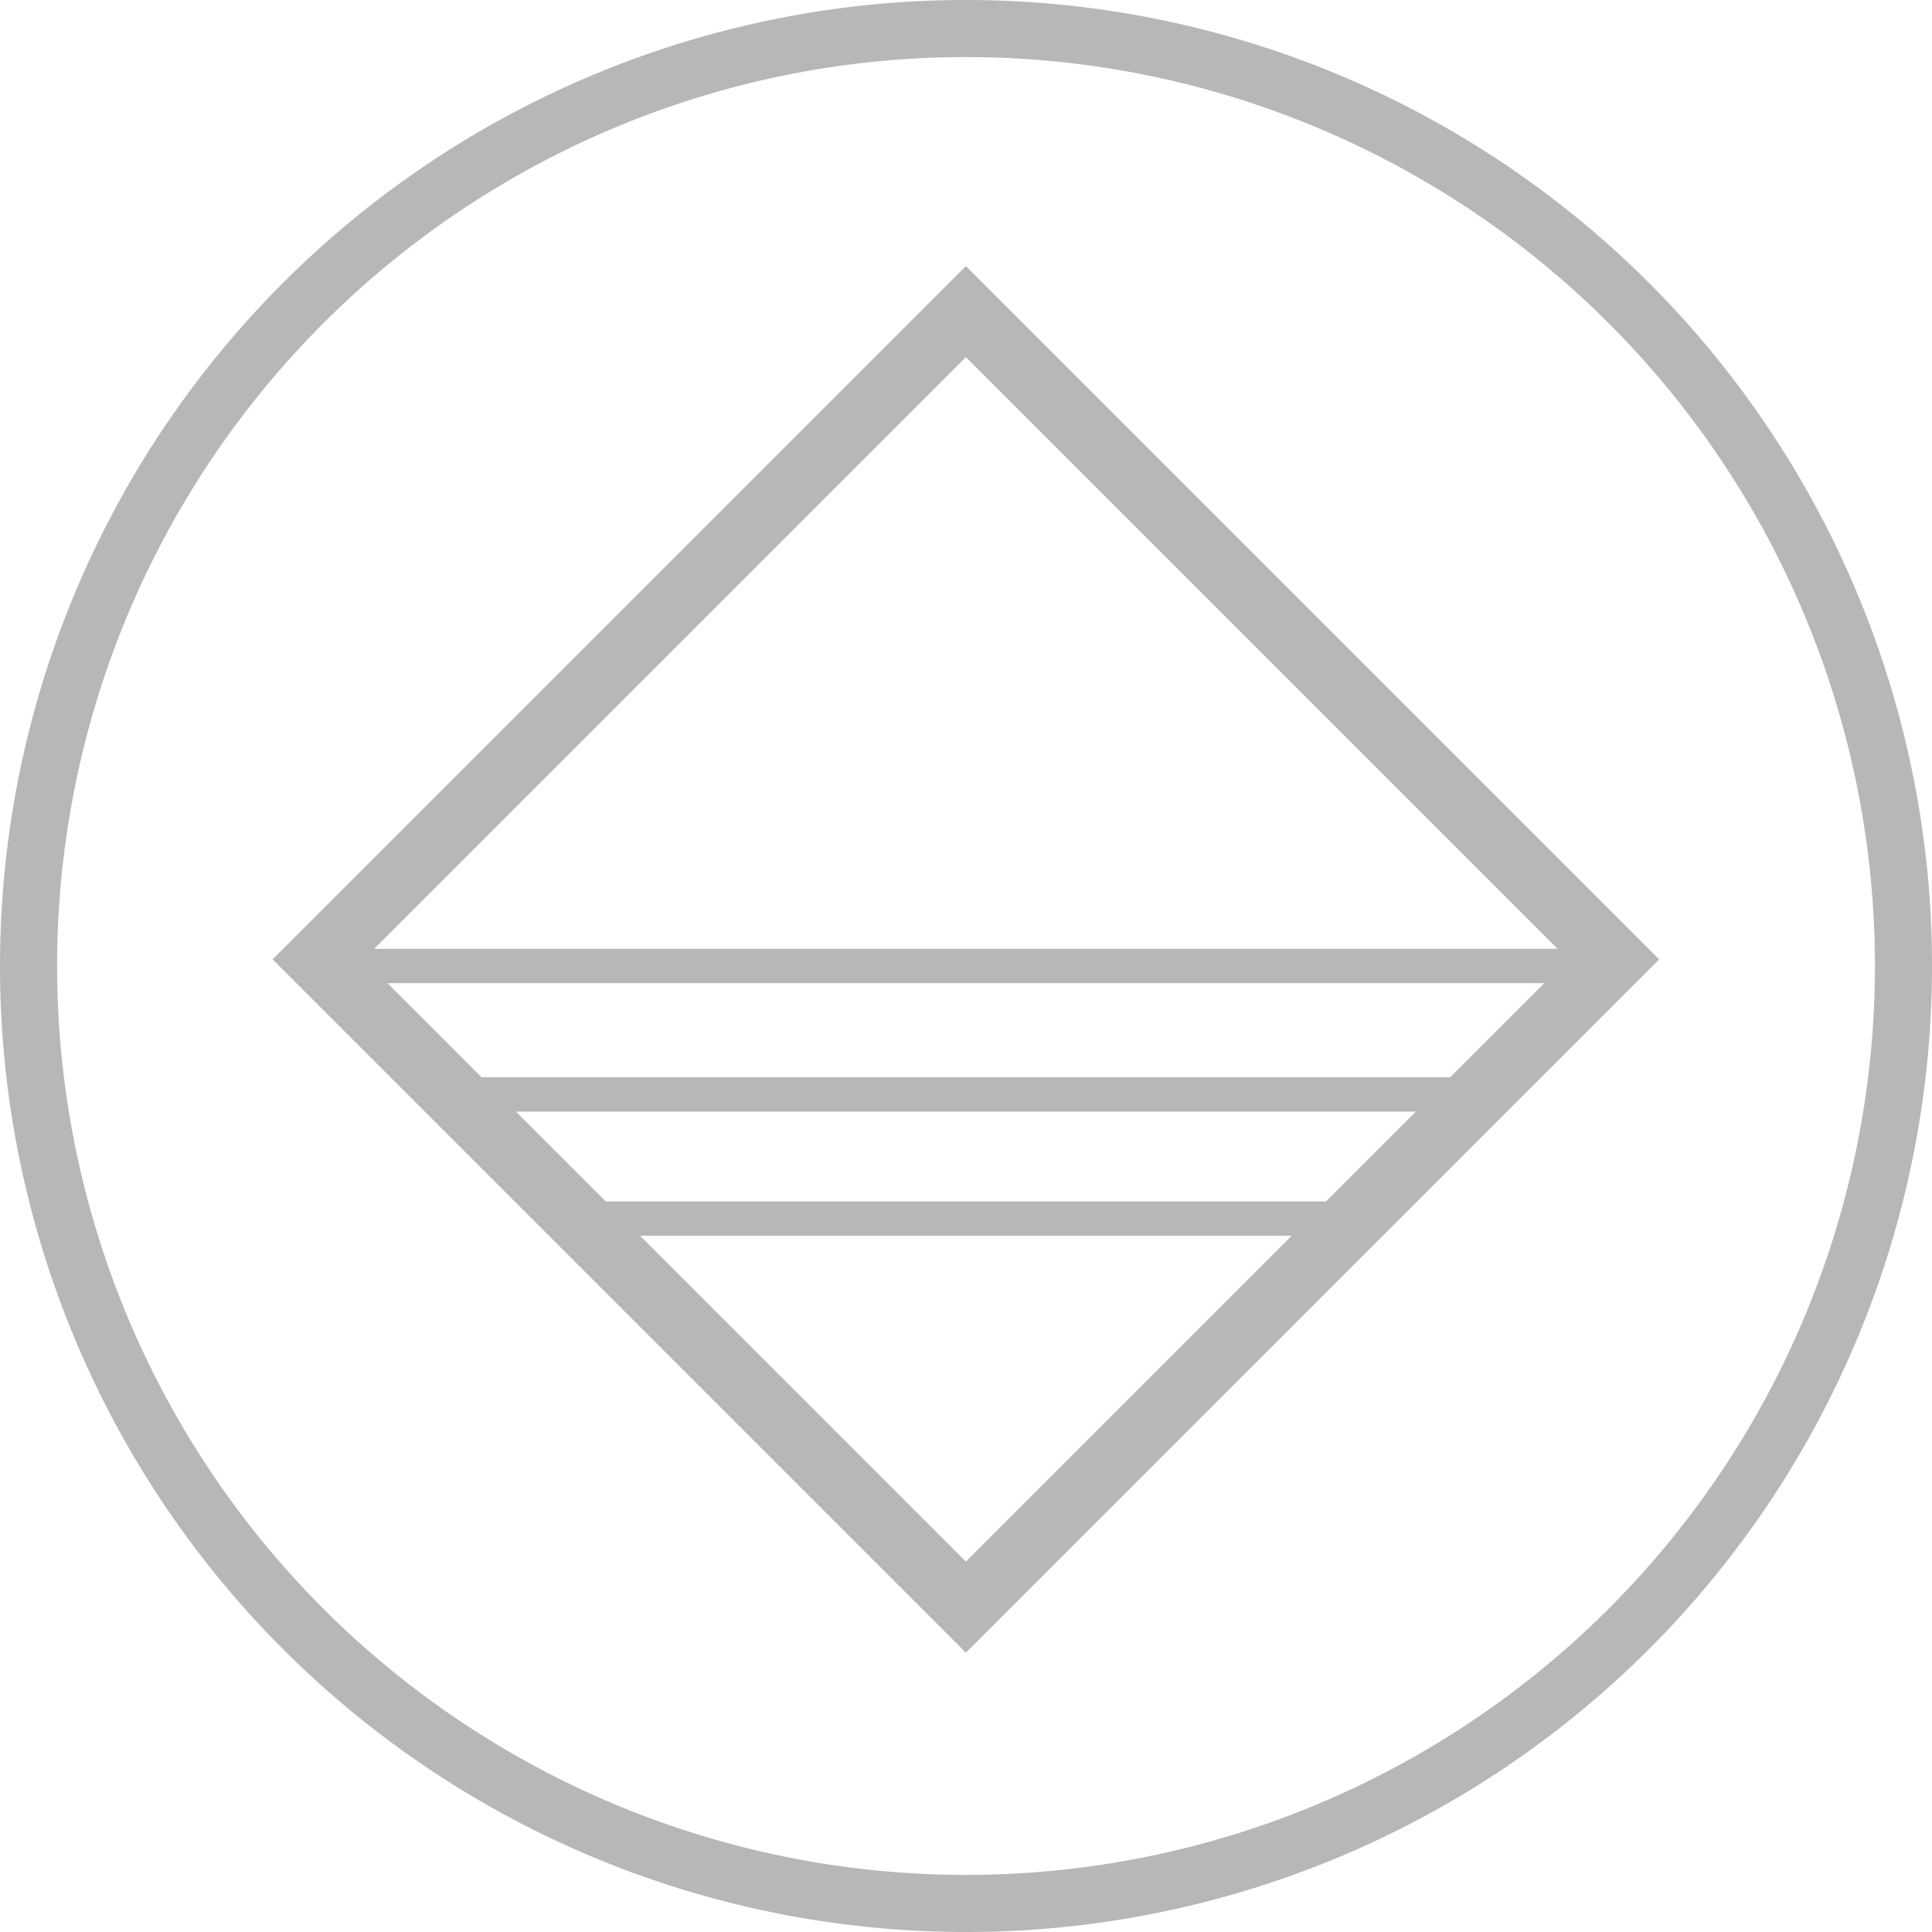 <svg xmlns="http://www.w3.org/2000/svg" xmlns:svg="http://www.w3.org/2000/svg" id="svg4424" width="45" height="45" version="1.1" viewBox="0 0 45 45"><g id="layer1" transform="translate(0,-1007.362)"><path id="path4178" fill="#b7b7b7" fill-opacity="1" stroke="none" stroke-dasharray="none" stroke-linecap="round" stroke-linejoin="round" stroke-miterlimit="4" stroke-opacity="1" stroke-width="3" d="M 22.5,1007.362 A 22.5,22.5 0 0 0 0,1029.862 a 22.5,22.5 0 0 0 22.5,22.5 22.5,22.5 0 0 0 22.5,-22.5 22.5,22.5 0 0 0 -22.5,-22.5 z m 0,1.329 a 21.17,21.17 0 0 1 21.171,21.171 21.17,21.17 0 0 1 -21.171,21.17 21.17,21.17 0 0 1 -21.17,-21.17 21.17,21.17 0 0 1 21.17,-21.171 z" opacity="1"/><rect id="rect4192" width="21.34" height="21.34" x="733.463" y="701.643" fill="none" fill-opacity="1" stroke="#b7b7b7" stroke-dasharray="none" stroke-linecap="square" stroke-linejoin="miter" stroke-miterlimit="4" stroke-opacity="1" stroke-width="1.5" opacity="1" transform="matrix(0.707,0.707,-0.707,0.707,0,0)"/><path id="path4194" fill="none" fill-rule="evenodd" stroke="#b7b7b7" stroke-dasharray="none" stroke-linecap="butt" stroke-linejoin="miter" stroke-miterlimit="4" stroke-opacity="1" stroke-width=".8" d="m 7.411,1029.862 29.927,0"/><path id="path4196" fill="none" fill-rule="evenodd" stroke="#b7b7b7" stroke-dasharray="none" stroke-linecap="butt" stroke-linejoin="miter" stroke-miterlimit="4" stroke-opacity="1" stroke-width=".8" d="m 10.186,1032.853 24.377,0"/><path id="path4198" fill="none" fill-rule="evenodd" stroke="#b7b7b7" stroke-dasharray="none" stroke-linecap="butt" stroke-linejoin="miter" stroke-miterlimit="4" stroke-opacity="1" stroke-width=".8" d="m 13.06,1035.745 18.826,0"/></g></svg>